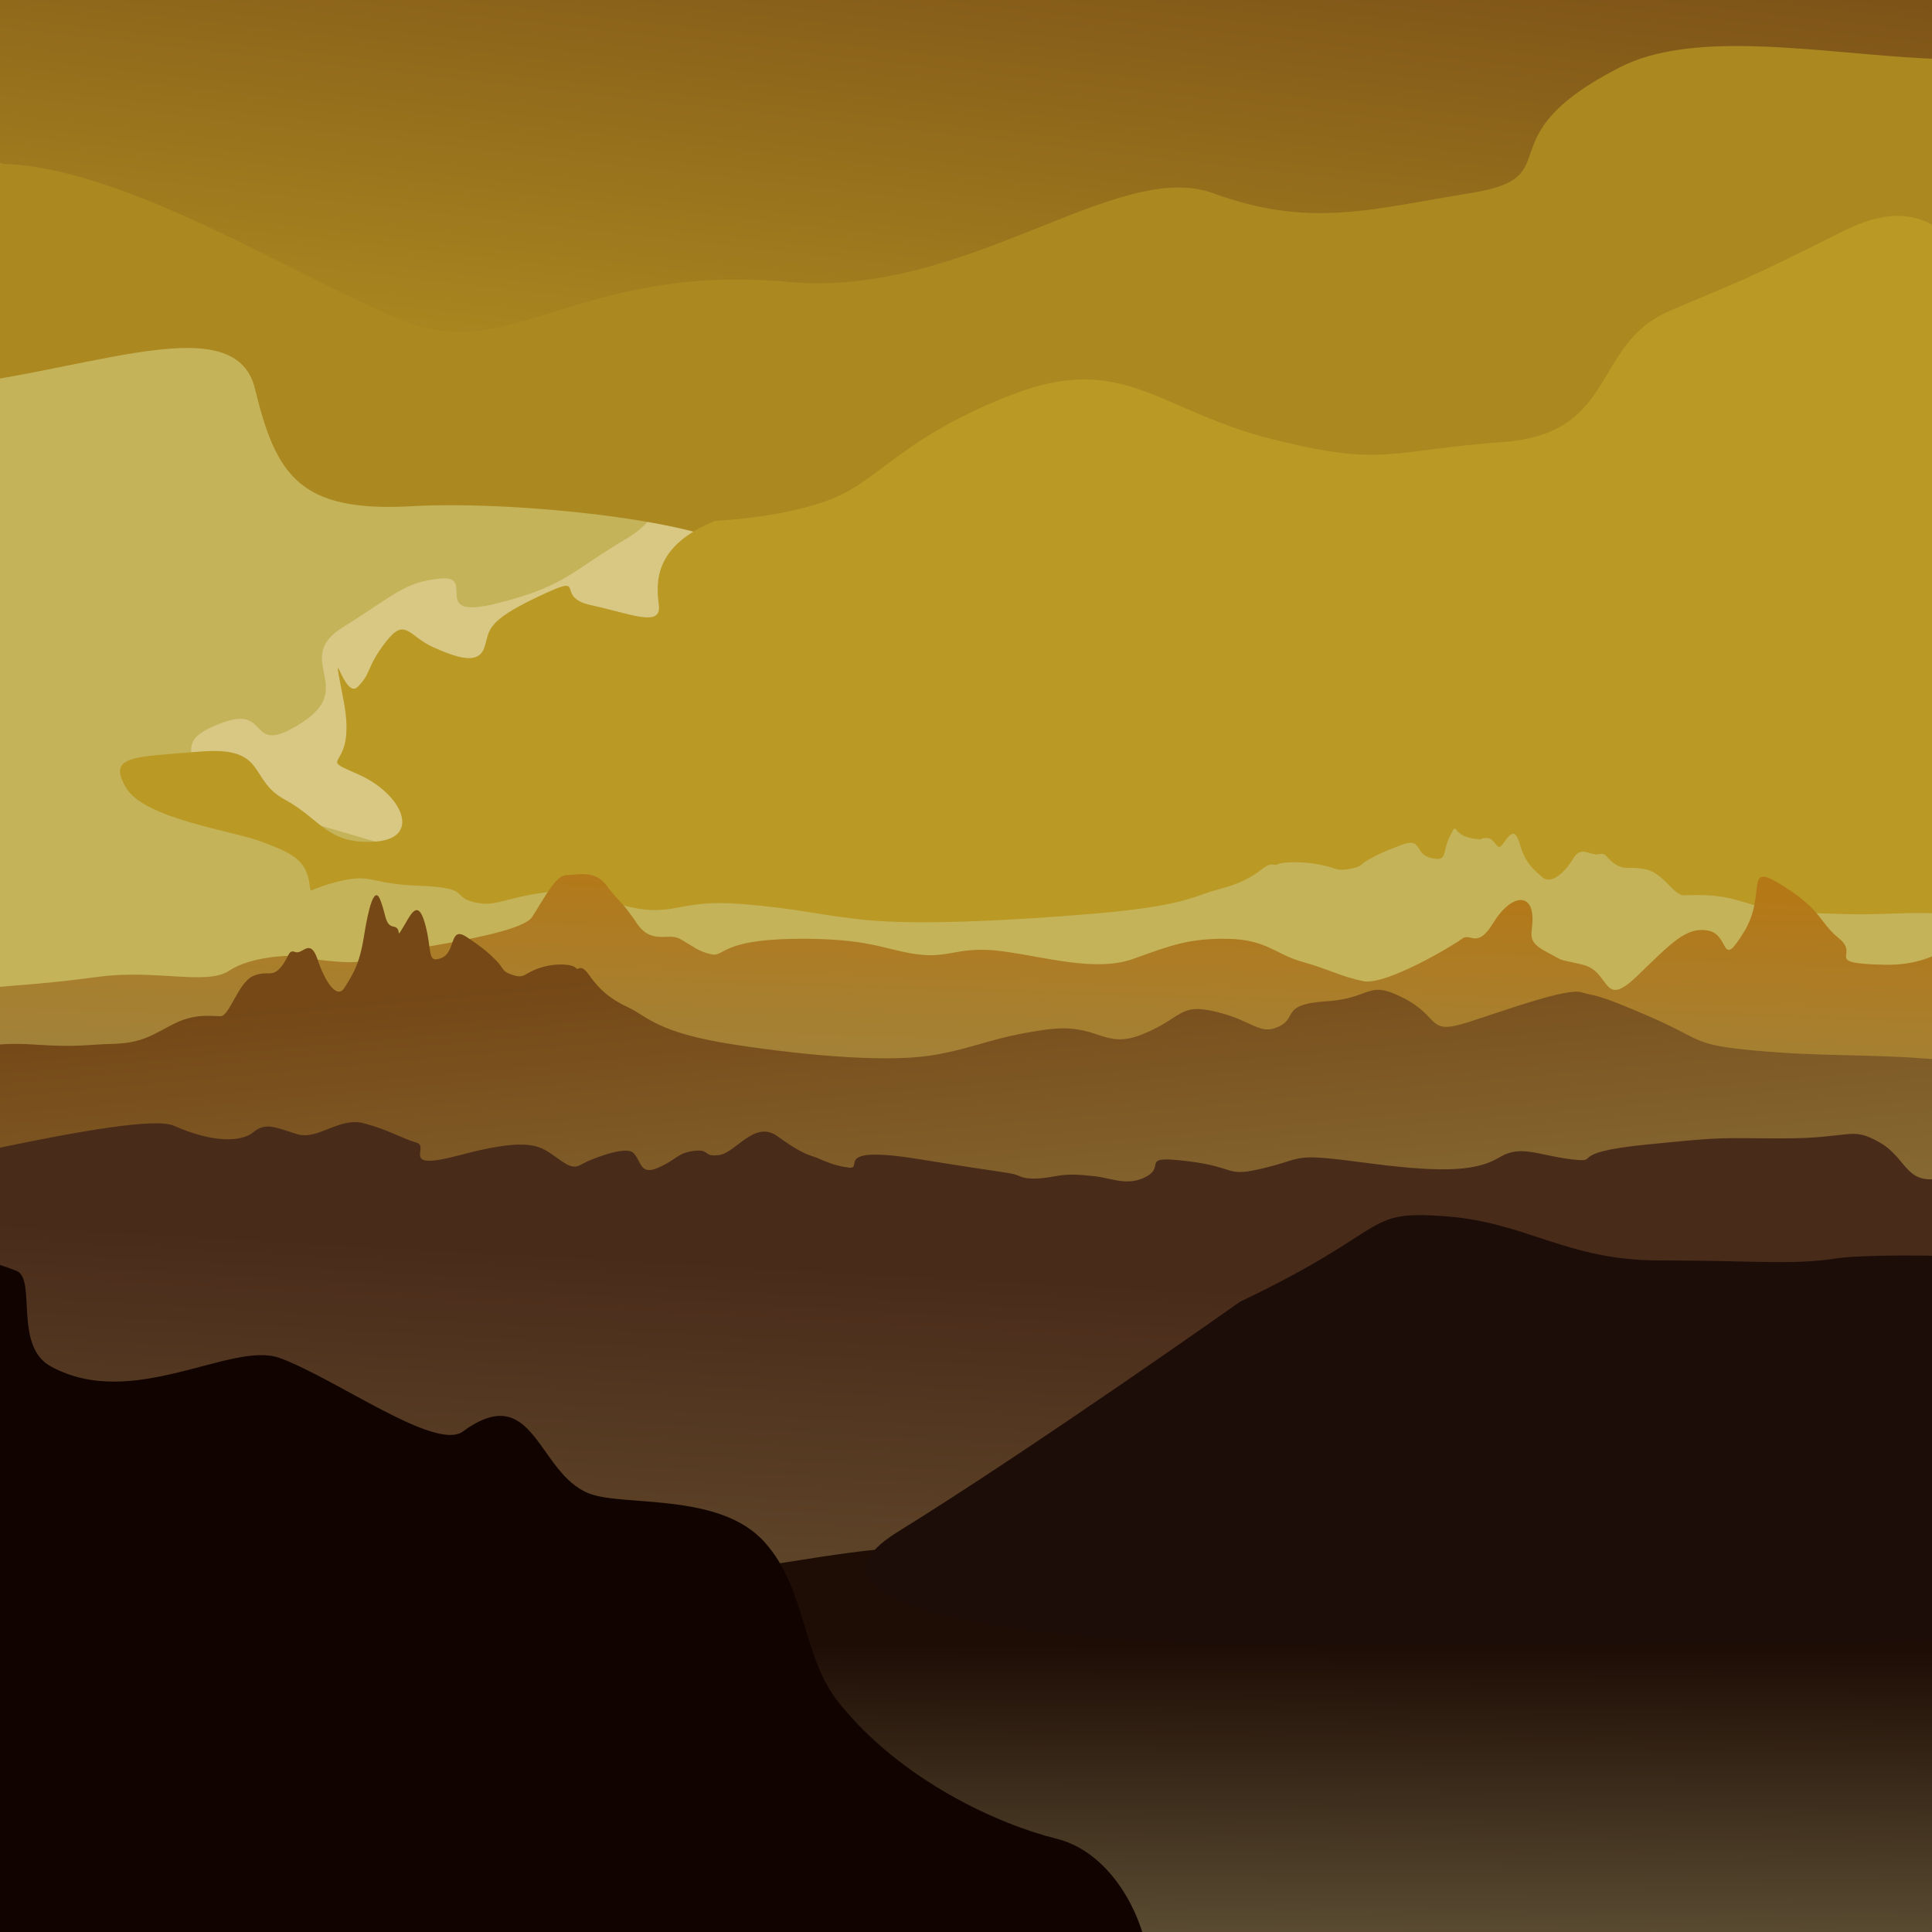 <?xml version="1.0" encoding="utf-8"?>
<!-- Generator: Adobe Illustrator 28.0.0, SVG Export Plug-In . SVG Version: 6.00 Build 0)  -->
<svg version="1.1" id="Шар_1" xmlns="http://www.w3.org/2000/svg" xmlns:xlink="http://www.w3.org/1999/xlink" x="0px" y="0px"
	 viewBox="0 0 1000 1000" style="enable-background:new 0 0 1000 1000;" xml:space="preserve">
<style type="text/css">
	.st0{fill:#C4B359;}
	.st1{fill:#D8C884;}
	.st2{fill:#AB8820;}
	.st3{fill:#BA9925;}
	.st4{fill:url(#SVGID_1_);}
	.st5{fill:url(#SVGID_00000110446702601445578950000008719654961705888432_);}
	.st6{fill:url(#SVGID_00000154397222355014999680000001585319465736134062_);}
	.st7{fill:url(#SVGID_00000029740537056216446160000000288681315933104823_);}
	.st8{fill:#1C0D09;}
	.st9{fill:#110400;}
	.st10{fill:url(#SVGID_00000147938022164162518680000003120783272460218753_);}
	.st11{fill:url(#SVGID_00000183969451119320855420000006189385714907834024_);}
	.st12{fill:url(#SVGID_00000114760784282023033370000007057586798514790817_);}
	.st13{fill:url(#SVGID_00000160159949580332229470000007023785551993132441_);}
	.st14{fill:url(#SVGID_00000156564478720816027290000016349676535001406854_);}
	.st15{fill:url(#SVGID_00000032640229616028753070000011383119302874313606_);}
</style>
<rect x="-74.93" y="90.58" class="st0" width="516.5" height="443.38"/>
<path class="st1" d="M97.92,407.43c5.67-18.42-8.57-23.83,17.14-33.34c25.71-9.51,12.19,18.58,41.14,0
	c28.95-18.58-5.28-32.89,21.36-49.49s31.78-23.46,50.64-25.17s-6.74,21.89,29.14,12.84c35.89-9.05,37.71-16.27,66.86-33.41
	s15.43-44.57,41.14-24s70.28,53.14,54.86,88.28s-66.86,84.8-96,85.68s-75.41,22.41-102.86,14.6
	C193.9,435.62,97.92,407.43,97.92,407.43z"/>
<path class="st2" d="M-43.81,201.25c80.9-4.67,164.91-45.12,175.8,0s23.34,63.97,80.9,60.77s163.22,8.86,174.18,26.16
	c10.95,17.3,37.4,26.05,43.62,34.12c6.22,8.07,23.41-7.49,36.6-10.6c13.19-3.11,0.74-18.3,52.08-9.93
	c51.34,8.37,49.78,19.26,80.9,8.37c31.11-10.89,18.67-28.23,71.56-28.89c52.89-0.67,68.45,0.09,82.45-9.62
	c14-9.71,39.18-5.6,48.35-21.59c9.17-15.99,32.49-42.57,62.86-44.13c30.36-1.56,78.59-4.67,86.37-4.67s46.65,18.81,63.97-6.9
	c17.31-25.71-9.52-97.33-6.41-130s16.95-70.01-9.42-87.12c-26.37-17.11-227.05-82.45-429.3-59.12S158.43-36.77,93.09-36.77
	S-31.37-39.89-43.81-5.66S-43.81,201.25-43.81,201.25z"/>
<path class="st3" d="M370.15,269.57c-32.04,13.11-30.59,32.04-29.13,43.7c1.46,11.65-14.57,4.37-34.96,0
	c-20.39-4.37,0-17.48-27.68-4.37c-27.68,13.11-24.76,17.48-27.68,26.22c-2.91,8.74-13.11,5.83-26.22,0s-14.57-16.02-24.76-2.91
	s-7.28,16.02-14.57,23.31s-14.57-30.59-7.28,7.28c7.28,37.87-16.02,27.68,7.28,37.87s33.5,33.5,8.74,34.96
	c-24.76,1.46-27.68-11.65-46.61-21.85s-8.74-27.68-43.7-24.76s-47.88,1.97-38.51,18.46s55.98,22.54,70.55,28.26
	s23.31,8.63,24.76,23.19c1.46,14.57,46.61,14.38-4.37,19.57c-50.98,5.19-54.77-13.93-75.74,0s-31.27,50.89-20.97,50.05
	s96.71,13.29,163.71,7.52c67-5.77,161.68-36.12,221.4-24.59s46.23,22.63,87.93,17.08s-34.04-44.87,136.38-30.31
	c170.42,14.57,237.42,16.26,269.47,13.23c32.04-3.03,62.63-5.94,81.57-26.34c18.94-20.39,32.22-17.48,51.07-32.04
	c18.85-14.57,35.61-10.2,36.69-68.46c1.09-58.26,27.31-72.83-13.48-136.92s-26.22-75.74-50.98-88.85
	c-24.76-13.11-33.5-67-88.85-39.33c-55.35,27.68-49.18,23.87-89.96,41.35s-26.57,63.52-86.29,67.89
	c-59.72,4.37-61.18,13.11-119.44-1.46c-58.26-14.57-77.2-45.15-134.01-23.31s-68.46,43.7-93.22,53.89
	C406.56,268.11,370.15,269.57,370.15,269.57z"/>
<path class="st0" d="M1022.73,476.26c-7.31-1.98-14.14-4.45-40.66-3.46c-26.51,0.99-29.17,0.04-46.84-0.23s-23.86-3.24-36.24-6.7
	s-22.1-2.47-27.4-2.47s-10.61-11.38-19.44-13.35c-8.84-1.98-10.61,0.62-15.91-2.66c-5.3-3.28-4.42-6.24-8.84-5.25
	c-4.42,0.99-8.84-4.95-13.26,2.47c-4.42,7.42-11.49,13.35-15.91,9.4c-4.42-3.96-8.84-7.42-11.49-16.82
	c-2.65-9.4-5.28-5.32-8.82-0.37s-3.56-3.59-8.86-3.09c-5.3,0.49,0.59,1.15-5.3,0.49c-13.26-1.48-8.84-10.39-13.26-1.48
	c-4.42,8.9-0.88,13.35-9.72,11.38c-8.84-1.98-4.42-10.88-15.02-6.92c-10.61,3.96-13.26,5.44-17.68,7.91
	c-4.42,2.47-2.65,3.43-9.72,4.68c-7.07,1.25-6.19-0.6-15.91-2.39c-9.72-1.79-19.44-1.17-21.21,0s-2.65-1.83-7.95,2.39
	c-5.3,4.22-11.49,7.68-22.98,10.65c-11.49,2.97-16.79,8.41-62.75,12.36c-45.96,3.96-92.8,5.93-118.43,3.46
	c-25.63-2.47-34.47-5.93-66.29-8.41c-31.82-2.47-33.59,6.92-57.45,1.48c-23.86-5.44-21.21-10.39-43.31-7.42s-25.63,7.91-37.12,4.95
	c-11.49-2.97-0.88-7.42-28.28-8.41s-23.86-7.42-45.96-0.99s-13.26,12.36-38,7.91c-24.75-4.45-58.33-11.38-67.17-9.89
	c-8.84,1.48-7.07,0-39.77,7.91c-32.7,7.91-24.75,9.4-62.75,11.38c-38,1.98-66.29,1.19-98.99,2.57s-38.89-1.59-38.89,12.76
	s-43.31,29.18-11.49,33.63s1319.54,0,1319.54,0L1022.73,476.26z"/>
<linearGradient id="SVGID_1_" gradientUnits="userSpaceOnUse" x1="485.055" y1="1229.867" x2="520.553" y2="133.978">
	<stop  offset="0.56" style="stop-color:#96884E"/>
	<stop  offset="0.712" style="stop-color:#B57816"/>
</linearGradient>
<path class="st4" d="M-1.9,510.95c16.22-1.54,23.95-1.54,53.3-5.41s55.62,4.63,67.21-3.09s31.67-7.72,31.67-7.72
	s34.73,5.74,37.83,2.1c3.11-3.64,80.36-11.37,87.31-22.18s12.36-21.74,17.77-21.69s14.68-3.03,20.86,5.46s7.72,7.72,15.45,19.31
	s16.22,4.83,22.4,8.21c6.18,3.38,9.27,6.47,16.22,8.01c6.95,1.55,4.63-7.53,43.26-8.01c38.62-0.48,46.35,5.7,63.34,8.01
	c16.99,2.32,21.57-4.63,44.39-1.54c22.82,3.09,48.31,10.81,67.62,3.86c19.31-6.95,28.58-10.62,48.67-10.33
	c20.08,0.29,24.72,8.01,38.62,11.88c13.9,3.86,20.08,7.72,31.67,10.04c11.59,2.32,46.35-18.35,50.98-21.92
	c4.63-3.57,7.72,5.7,16.22-8.21c8.5-13.9,18.54-15.45,20.08-5.41s-4.63,13.9,6.95,20.08c11.59,6.18,4.65,3.37,19.31,6.95
	c14.66,3.58,9.98,23.17,27.78,6.18c17.8-16.99,25.53-26.05,37.11-23.84c11.59,2.21,6.18,20.85,18.54,0.72
	c12.36-20.13-0.77-37.13,20.08-24c20.86,13.13,18.54,18.73,29.35,27.52s-9.27,12.65,23.17,13.42s42.49-19.31,56.39-23.95
	c13.9-4.63,15.61,16.99,22.87,43.26c7.26,26.26-33.68,71.07-67.67,63.34c-33.99-7.72-1027.95-13.9-1027.95-13.9L-1.9,510.95z"/>
<linearGradient id="SVGID_00000060722651230783221770000014790536127835666306_" gradientUnits="userSpaceOnUse" x1="538.592" y1="1403.601" x2="433.722" y2="244.803">
	<stop  offset="0.504" style="stop-color:#96884E"/>
	<stop  offset="0.787" style="stop-color:#754816"/>
</linearGradient>
<path style="fill:url(#SVGID_00000060722651230783221770000014790536127835666306_);" d="M-17.92,546.06
	c6.39-3.09,12.36-6.95,35.53-5.41s25.49,0.07,40.94-0.35s20.86-5.06,31.67-10.46c10.81-5.41,19.31-3.86,23.95-3.86
	c4.63,0,9.27-17.77,16.99-20.86s9.27,0.96,13.9-4.15c4.63-5.12,3.86-9.75,7.72-8.21s7.72-7.72,11.59,3.86
	c3.86,11.59,10.04,20.86,13.9,14.68c3.86-6.18,7.72-11.59,10.04-26.26s5.41-27.04,8.5-19.31s2.32,13.13,6.95,13.9
	c4.63,0.77,0.77,6.95,4.63,0.77s7.72-16.22,11.59-2.32s0.77,20.86,8.5,17.77s3.86-16.99,13.13-10.81
	c9.27,6.18,11.59,8.5,15.45,12.36c3.86,3.86,2.32,5.35,8.5,7.31c6.18,1.96,5.41-0.94,13.9-3.74c8.5-2.8,16.99-1.84,18.54,0
	c1.54,1.84,2.32-2.86,6.95,3.74s10.04,12,20.08,16.64s14.68,13.13,54.85,19.31s81.11,9.27,103.51,5.41
	c22.4-3.86,30.13-9.27,57.94-13.13c27.81-3.86,29.35,10.81,50.21,2.32c20.86-8.5,18.54-16.22,37.85-11.59s22.4,12.36,32.44,7.72
	c10.04-4.63,0.77-11.59,24.72-13.13c23.95-1.54,20.86-11.59,40.17-1.54c19.31,10.04,11.59,19.31,33.22,12.36
	c21.63-6.95,50.98-17.77,58.71-15.45c7.72,2.32,6.18,0,34.76,12.36c28.58,12.36,21.63,14.68,54.85,17.77
	c33.22,3.09,57.94,1.86,86.52,4.02s33.99-2.48,33.99,19.93c0,22.4,37.85,45.58,10.04,52.53c-27.81,6.95-1153.33,0-1153.33,0
	L-17.92,546.06z"/>
<linearGradient id="SVGID_00000002384902135665182460000016462994935573382792_" gradientUnits="userSpaceOnUse" x1="422.001" y1="1963.872" x2="509.568" y2="376.755">
	<stop  offset="0.458" style="stop-color:#96884E"/>
	<stop  offset="0.822" style="stop-color:#492B1A"/>
</linearGradient>
<path style="fill:url(#SVGID_00000002384902135665182460000016462994935573382792_);" d="M-210.25,636.77
	c54.03,1.08,44.3-12.97,94.01-19.45c49.71-6.48,186.94-43.22,206.39-34.58c19.45,8.64,34.58,8.64,41.06,3.24
	c6.48-5.4,11.89-2.16,22.69,1.08c10.81,3.24,21.61-9.1,34.58-5.63s19.45,7.79,27.01,9.95c7.56,2.16-9.73,15.13,22.69,6.48
	c32.42-8.64,39.98-5.4,46.46-1.08s10.81,8.64,15.13,6.48c4.32-2.16,4.32-2.16,4.32-2.16s19.45-8.64,23.77-4.32
	c4.32,4.32,3.24,11.89,12.97,7.56c9.73-4.32,9.73-7.56,18.37-8.64s4.32,3.24,12.97,2.16s18.37-18.37,30.26-9.73
	c11.89,8.64,16.21,9.73,19.45,10.81c3.24,1.08,8.64,4.32,17.29,5.4s-9.73-11.89,36.74-4.32c46.46,7.56,47.55,6.77,51.87,8.79
	c4.32,2.02,11.89,1.23,18.37,0c6.48-1.23,11.89-0.94,20.53,0c8.64,0.94,17.29,5.55,27.01,0c9.73-5.55-4.32-10.95,21.61-7.71
	c25.93,3.24,18.37,8.64,39.98,3.24s12.97-7.56,54.03-2.16c41.06,5.4,56.19,3.24,67-3.24s19.45-1.08,36.74,1.08
	c17.29,2.16-4.32-3.24,38.9-7.56c43.22-4.32,35.66-3.24,71.32-3.24c35.66,0,34.58-6.48,49.71,2.16
	c15.13,8.64,12.97,24.06,35.66,17.43c22.69-6.63,20.53-5.55,46.46-13.11c25.93-7.56,29.18-5.4,52.95-7.56
	c23.77-2.16,21.61-4.94,49.71-7.33c28.09-2.39,31.34-11.66,49.71,0c18.37,11.66,61.59,435.24,61.59,435.24H-320.47L-210.25,636.77z"
	/>
<linearGradient id="SVGID_00000150093377912318985860000006002241419379058577_" gradientUnits="userSpaceOnUse" x1="868.438" y1="2183.362" x2="852.484" y2="666.63" gradientTransform="matrix(1 0 0 -0.593 0 1573.695)">
	<stop  offset="0.639" style="stop-color:#1E0D05"/>
	<stop  offset="1" style="stop-color:#A09567"/>
</linearGradient>
<path style="fill:url(#SVGID_00000150093377912318985860000006002241419379058577_);" d="M189.35,1006.05
	c144.82,41,113.78,50.84,191.37,47.56c77.58-3.28,113.78-24.6,201.71-24.6s124.13-2.7,165.51,1.11s263.77,2.17,310.32-17.51
	c46.55-19.68,191.37-62.31,274.12-67.23c82.75-4.92,108.61,3.28,237.91-9.84s305.15-57.79,320.67-64.15s10.34-42.44-356.87-49
	c-269.63-4.82-755.25-20.63-1068.53-20.97c-25.43-0.03-92.78,14.48-115.12,14.47c-77.23-0.06-293.99-36.14-320.64-36.14
	c-129.3,0-290.41,50.84-161.11,98.39C-2.01,925.7,189.35,1006.05,189.35,1006.05z"/>
<path class="st8" d="M641.82,673.79c80.02-38.19,62.87-47.35,105.74-44.3c42.87,3.05,62.87,22.91,111.46,22.91
	c48.58,0,68.59,2.51,91.45-1.04c22.86-3.55,145.75-2.02,171.47,16.31s105.74,58.04,151.47,62.63c45.73,4.58,60.02-3.05,131.46,9.16
	c71.45,12.22,168.61,53.82,177.19,59.75s5.72,39.53-197.19,45.64s-671.6,6.11-743.05,6.11s-248.64-13.75-177.19-58.04
	C536.08,748.64,641.82,673.79,641.82,673.79z"/>
<path class="st9" d="M-210.61,760.39c42.97-27.04,81.01-41.75,86.25-34.13c13.1,19.05,26.68-40.15,55.49-48.09
	c47.13-13,37.74-36.27,77.42-20.35c10.52,4.22-1.69,38.75,17.7,49.4c42.55,23.37,93.64-13.5,118.63-4.29
	c29.34,10.82,80.54,48.34,94.66,38.03c36.93-26.96,38.44,21.2,65.11,31.96c17.78,7.18,67.75-0.92,91.19,25.39
	c22.05,24.75,18.96,58.9,38.46,83.16c32.33,40.21,82.48,62.81,112.61,70.27c48.32,11.96,66.82,101.65,24.67,103.15
	c-42.15,1.49-173.74-26.91-295.04-28.4s-378.57,68.76-436.01,16.44c-57.44-52.32-84.17-62.79-80.06-134.54
	C-235.41,836.63-210.61,760.39-210.61,760.39z"/>
<linearGradient id="SVGID_00000115513870569248373460000008919642694097827767_" gradientUnits="userSpaceOnUse" x1="399.469" y1="896.414" x2="543.28" y2="-378.726">
	<stop  offset="0.537" style="stop-color:#AB8820"/>
	<stop  offset="0.787" style="stop-color:#754816"/>
</linearGradient>
<path style="fill:url(#SVGID_00000115513870569248373460000008919642694097827767_);" d="M1.46,84.83
	c61.69,1.67,146.34,55.23,204.7,80.24s91.85-29.12,201.89-19.12c92.28,8.39,169.93-64.25,219.96-45.91
	c50.02,18.34,82.09,8.13,133.78-0.21s5-28.35,76.7-65.03s233.43,37.43,255.11-44.55c21.68-81.97,165.07-117.19-120.05-140.53
	S76.5-171.95-38.55-138.6S-146.93,43.14-111.92,46.48C-76.9,49.81,1.46,84.83,1.46,84.83z"/>
<rect x="1947.83" y="62.03" class="st0" width="516.5" height="443.38"/>
<path class="st1" d="M2212.01,407.43c5.67-18.42-8.57-23.83,17.14-33.34c25.71-9.51,12.19,18.58,41.14,0
	c28.95-18.58-5.28-32.89,21.36-49.49c26.64-16.6,31.78-23.46,50.64-25.17s-6.74,21.89,29.14,12.84
	c35.89-9.05,37.71-16.27,66.86-33.41s15.43-44.57,41.14-24c25.71,20.57,70.28,53.14,54.86,88.28c-15.43,35.14-66.86,84.8-96,85.68
	s-75.41,22.41-102.86,14.6C2307.98,435.62,2212.01,407.43,2212.01,407.43z"/>
<path class="st2" d="M2073.97,144.41c80.9-4.67,164.91-45.12,175.8,0s23.34,63.97,80.9,60.77c57.56-3.21,163.22,8.86,174.18,26.16
	s37.4,26.05,43.62,34.12c6.22,8.07,23.41-7.49,36.6-10.6c13.19-3.11,0.74-18.3,52.08-9.93c51.34,8.37,49.78,19.26,80.9,8.37
	c31.11-10.89,18.67-28.23,71.56-28.89s68.45,0.09,82.45-9.62c14-9.71,39.18-5.6,48.35-21.59c9.17-15.99,32.49-42.57,62.86-44.13
	s78.59-4.67,86.37-4.67c7.78,0,46.65,18.81,63.97-6.9c17.31-25.71-9.52-97.33-6.41-130c3.11-32.67,16.95-70.01-9.42-87.12
	c-26.37-17.11-227.05-82.45-429.3-59.12s-412.27,45.12-477.61,45.12s-124.46-3.11-136.9,31.11
	C2061.52-28.28,2073.97,144.41,2073.97,144.41z"/>
<path class="st3" d="M2852.32,228.68c-32.04,13.11-30.59,32.04-29.13,43.7s-14.57,4.37-34.96,0c-20.39-4.37,0-17.48-27.68-4.37
	c-27.68,13.11-24.76,17.48-27.68,26.22c-2.91,8.74-13.11,5.83-26.22,0c-13.11-5.83-14.57-16.02-24.76-2.91
	c-10.2,13.11-7.28,16.02-14.57,23.31c-7.28,7.28-14.57-30.59-7.28,7.28s-16.02,27.68,7.28,37.87s33.5,33.5,8.74,34.96
	s-27.68-11.65-46.61-21.85c-18.94-10.2-8.74-27.68-43.7-24.76s-47.88,1.97-38.51,18.46c9.37,16.49,55.98,22.54,70.55,28.26
	s23.31,8.63,24.76,23.19s46.61,14.38-4.37,19.57c-50.98,5.19-54.77-13.93-75.74,0s-31.27,50.89-20.97,50.05
	c10.3-0.84,96.71,13.29,163.71,7.52s161.68-36.12,221.4-24.59c59.72,11.53,46.23,22.63,87.93,17.08
	c41.7-5.55-34.04-44.87,136.38-30.31c170.42,14.57,237.42,16.26,269.47,13.23c32.04-3.03,62.63-5.94,81.57-26.34
	c18.94-20.39,32.22-17.48,51.07-32.04s35.61-10.2,36.69-68.46c1.09-58.26,27.31-72.83-13.48-136.92s-26.22-75.74-50.98-88.85
	s-33.5-67-88.85-39.33c-55.35,27.68-49.18,23.87-89.96,41.35s-26.57,63.52-86.29,67.89c-59.72,4.37-61.18,13.11-119.44-1.46
	c-58.26-14.57-77.2-45.15-134.01-23.31s-68.46,43.7-93.22,53.89S2852.32,228.68,2852.32,228.68z"/>
<path class="st0" d="M3426.82,476.26c-7.31-1.98-14.14-4.45-40.66-3.46c-26.51,0.99-29.17,0.04-46.84-0.23s-23.86-3.24-36.24-6.7
	c-12.37-3.46-22.1-2.47-27.4-2.47c-5.3,0-10.61-11.38-19.44-13.35s-10.61,0.62-15.91-2.66s-4.42-6.24-8.84-5.25
	s-8.84-4.95-13.26,2.47c-4.42,7.42-11.49,13.35-15.91,9.4c-4.42-3.96-8.84-7.42-11.49-16.82c-2.65-9.4-5.28-5.32-8.82-0.37
	c-3.54,4.95-3.56-3.59-8.86-3.09c-5.3,0.49,0.59,1.15-5.3,0.49c-13.26-1.48-8.84-10.39-13.26-1.48c-4.42,8.9-0.88,13.35-9.72,11.38
	c-8.84-1.98-4.42-10.88-15.02-6.92c-10.61,3.96-13.26,5.44-17.68,7.91c-4.42,2.47-2.65,3.43-9.72,4.68s-6.19-0.6-15.91-2.39
	c-9.72-1.79-19.44-1.17-21.21,0c-1.77,1.17-2.65-1.83-7.95,2.39c-5.3,4.22-11.49,7.68-22.98,10.65
	c-11.49,2.97-16.79,8.41-62.75,12.36c-45.96,3.96-92.8,5.93-118.43,3.46c-25.63-2.47-34.47-5.93-66.29-8.41
	c-31.82-2.47-33.58,6.92-57.45,1.48c-23.86-5.44-21.21-10.39-43.31-7.42s-25.63,7.91-37.12,4.95c-11.49-2.97-0.88-7.42-28.28-8.41
	c-27.4-0.99-23.86-7.42-45.96-0.99c-22.1,6.43-13.26,12.36-38,7.91c-24.75-4.45-58.33-11.38-67.17-9.89
	c-8.84,1.48-7.07,0-39.77,7.91c-32.7,7.91-24.75,9.4-62.75,11.38c-38,1.98-66.29,1.19-98.99,2.57c-32.7,1.38-38.89-1.59-38.89,12.76
	s-43.31,29.18-11.49,33.63s1319.54,0,1319.54,0L3426.82,476.26z"/>
<linearGradient id="SVGID_00000044170011556097920480000009408378218850156957_" gradientUnits="userSpaceOnUse" x1="3240.206" y1="1226.841" x2="3275.705" y2="130.952">
	<stop  offset="0.56" style="stop-color:#96884E"/>
	<stop  offset="0.712" style="stop-color:#B57816"/>
</linearGradient>
<path style="fill:url(#SVGID_00000044170011556097920480000009408378218850156957_);" d="M2753.25,507.93
	c16.22-1.54,23.95-1.54,53.3-5.41s55.62,4.63,67.21-3.09s31.67-7.72,31.67-7.72s34.73,5.74,37.83,2.1
	c3.11-3.64,80.36-11.37,87.31-22.18s12.36-21.74,17.77-21.69s14.68-3.03,20.86,5.46c6.18,8.5,7.72,7.72,15.45,19.31
	c7.72,11.59,16.22,4.83,22.4,8.21s9.27,6.47,16.22,8.01s4.64-7.53,43.26-8.01s46.35,5.7,63.34,8.01
	c16.99,2.32,21.57-4.63,44.39-1.54s48.31,10.81,67.62,3.86c19.31-6.95,28.58-10.62,48.67-10.33c20.08,0.29,24.72,8.01,38.62,11.88
	s20.08,7.72,31.67,10.04s46.35-18.35,50.98-21.92c4.64-3.57,7.73,5.7,16.22-8.21s18.54-15.45,20.08-5.41
	c1.55,10.04-4.63,13.9,6.95,20.08c11.59,6.18,4.65,3.37,19.31,6.95s9.98,23.17,27.78,6.18c17.8-16.99,25.52-26.05,37.11-23.84
	s6.18,20.85,18.54,0.72s-0.77-37.13,20.08-24c20.86,13.13,18.54,18.73,29.35,27.52c10.81,8.79-9.27,12.65,23.17,13.42
	s42.49-19.31,56.39-23.95c13.91-4.63,15.61,16.99,22.87,43.26c7.26,26.26-33.68,71.07-67.67,63.34s-1027.95-13.9-1027.95-13.9
	L2753.25,507.93z"/>
<linearGradient id="SVGID_00000095340128152031226200000001567204086812714390_" gradientUnits="userSpaceOnUse" x1="3560.27" y1="1403.601" x2="3455.4" y2="244.803">
	<stop  offset="0.504" style="stop-color:#96884E"/>
	<stop  offset="0.787" style="stop-color:#754816"/>
</linearGradient>
<path style="fill:url(#SVGID_00000095340128152031226200000001567204086812714390_);" d="M3003.75,546.06
	c6.39-3.09,12.36-6.95,35.53-5.41s25.49,0.07,40.94-0.35c15.45-0.42,20.86-5.06,31.67-10.46c10.81-5.41,19.31-3.86,23.95-3.86
	s9.27-17.77,16.99-20.86c7.72-3.09,9.27,0.96,13.9-4.15c4.64-5.12,3.86-9.75,7.72-8.21c3.86,1.54,7.72-7.72,11.59,3.86
	s10.04,20.86,13.9,14.68c3.86-6.18,7.73-11.59,10.04-26.26s5.41-27.04,8.5-19.31c3.09,7.72,2.32,13.13,6.95,13.9
	c4.63,0.77,0.77,6.95,4.63,0.77c3.86-6.18,7.73-16.22,11.59-2.32c3.86,13.9,0.77,20.86,8.5,17.77c7.72-3.09,3.86-16.99,13.13-10.81
	c9.27,6.18,11.59,8.5,15.45,12.36c3.86,3.86,2.32,5.35,8.5,7.31s5.41-0.94,13.9-3.74c8.5-2.8,16.99-1.84,18.54,0
	c1.54,1.84,2.32-2.86,6.95,3.74s10.04,12,20.08,16.64c10.04,4.63,14.68,13.13,54.85,19.31c40.17,6.18,81.11,9.27,103.51,5.41
	c22.4-3.86,30.13-9.27,57.94-13.13c27.81-3.86,29.35,10.81,50.21,2.32c20.86-8.5,18.54-16.22,37.85-11.59s22.4,12.36,32.44,7.72
	c10.04-4.63,0.77-11.59,24.72-13.13c23.95-1.54,20.86-11.59,40.17-1.54c19.31,10.04,11.59,19.31,33.22,12.36
	c21.63-6.95,50.98-17.77,58.71-15.45c7.72,2.32,6.18,0,34.76,12.36c28.58,12.36,21.63,14.68,54.85,17.77
	c33.22,3.09,57.94,1.86,86.52,4.02c28.58,2.16,33.99-2.48,33.99,19.93c0,22.4,37.85,45.58,10.04,52.53
	c-27.81,6.95-1153.33,0-1153.33,0L3003.75,546.06z"/>
<linearGradient id="SVGID_00000010994826745388334270000015021948292510903473_" gradientUnits="userSpaceOnUse" x1="3726.557" y1="1963.872" x2="3814.124" y2="376.755">
	<stop  offset="0.458" style="stop-color:#96884E"/>
	<stop  offset="0.822" style="stop-color:#492B1A"/>
</linearGradient>
<path style="fill:url(#SVGID_00000010994826745388334270000015021948292510903473_);" d="M3094.31,636.77
	c54.03,1.08,44.3-12.97,94.01-19.45c49.71-6.48,186.94-43.22,206.39-34.58c19.45,8.64,34.58,8.64,41.06,3.24s11.89-2.16,22.69,1.08
	c10.81,3.24,21.61-9.1,34.58-5.63c12.97,3.47,19.45,7.79,27.01,9.95c7.56,2.16-9.73,15.13,22.69,6.48
	c32.42-8.64,39.98-5.4,46.46-1.08s10.81,8.64,15.13,6.48c4.32-2.16,4.32-2.16,4.32-2.16s19.45-8.64,23.77-4.32
	s3.24,11.89,12.97,7.56c9.73-4.32,9.73-7.56,18.37-8.64c8.64-1.08,4.32,3.24,12.97,2.16c8.64-1.08,18.37-18.37,30.26-9.73
	c11.89,8.64,16.21,9.73,19.45,10.81s8.64,4.32,17.29,5.4c8.64,1.08-9.73-11.89,36.74-4.32c46.46,7.56,47.55,6.77,51.87,8.79
	c4.32,2.02,11.89,1.23,18.37,0c6.48-1.23,11.89-0.94,20.53,0c8.64,0.94,17.29,5.55,27.01,0c9.73-5.55-4.32-10.95,21.61-7.71
	c25.93,3.24,18.37,8.64,39.98,3.24s12.97-7.56,54.03-2.16c41.06,5.4,56.19,3.24,67-3.24c10.81-6.48,19.45-1.08,36.74,1.08
	c17.29,2.16-4.32-3.24,38.9-7.56s35.66-3.24,71.32-3.24c35.66,0,34.58-6.48,49.71,2.16c15.13,8.64,12.97,24.06,35.66,17.43
	c22.69-6.63,20.53-5.55,46.46-13.11c25.93-7.56,29.18-5.4,52.95-7.56c23.77-2.16,21.61-4.94,49.71-7.33
	c28.09-2.39,31.34-11.66,49.71,0c18.37,11.66,61.59,435.24,61.59,435.24H2984.09L3094.31,636.77z"/>
<linearGradient id="SVGID_00000165957525228228932920000008707432423977070776_" gradientUnits="userSpaceOnUse" x1="4046.528" y1="2220.374" x2="4030.574" y2="703.642" gradientTransform="matrix(1 0 0 -0.593 0 1573.695)">
	<stop  offset="0.639" style="stop-color:#1E0D05"/>
	<stop  offset="1" style="stop-color:#A09567"/>
</linearGradient>
<path style="fill:url(#SVGID_00000165957525228228932920000008707432423977070776_);" d="M3367.44,984.1
	c144.82,41,113.78,50.84,191.37,47.56c77.58-3.28,113.78-24.6,201.71-24.6s124.13-2.7,165.51,1.11
	c41.38,3.81,263.77,2.17,310.32-17.51s191.37-62.31,274.12-67.23s108.61,3.28,237.91-9.84c129.3-13.12,305.15-57.79,320.67-64.15
	s10.34-42.44-356.87-49c-269.63-4.82-755.25-20.63-1068.53-20.97c-25.43-0.03-92.78,14.48-115.12,14.47
	c-77.23-0.06-293.99-36.14-320.64-36.14c-129.3,0-290.41,50.84-161.11,98.39C3176.08,903.74,3367.44,984.1,3367.44,984.1z"/>
<path class="st8" d="M3552.2,650.9c80.02-38.19,62.87-47.35,105.74-44.3c42.87,3.05,62.87,22.91,111.46,22.91
	c48.58,0,68.59,2.51,91.45-1.04c22.86-3.55,145.75-2.02,171.47,16.31s105.74,58.04,151.47,62.63c45.73,4.58,60.02-3.05,131.46,9.16
	c71.45,12.22,168.61,53.82,177.19,59.75c8.57,5.93,5.72,39.53-197.19,45.64c-202.91,6.11-671.6,6.11-743.05,6.11
	c-71.45,0-248.64-13.75-177.19-58.04C3446.45,725.75,3552.2,650.9,3552.2,650.9z"/>
<path class="st9" d="M3028.48,840.58c42.97-27.04,81.01-41.75,86.25-34.13c13.1,19.05,26.68-40.14,55.49-48.09
	c47.13-13,37.74-36.27,77.42-20.35c10.52,4.22-1.69,38.75,17.7,49.4c42.55,23.37,93.64-13.5,118.63-4.29
	c29.34,10.82,80.54,48.34,94.66,38.03c36.93-26.96,38.44,21.2,65.11,31.96c17.78,7.18,67.75-0.92,91.19,25.39
	c22.05,24.75,18.96,58.9,38.46,83.16c32.33,40.21,82.48,62.81,112.61,70.27c48.32,11.96,66.82,101.65,24.67,103.15
	c-42.15,1.49-173.74-26.91-295.04-28.4s-378.57,68.76-436.01,16.44c-57.44-52.32-84.17-62.79-80.06-134.54
	S3028.48,840.58,3028.48,840.58z"/>
<linearGradient id="SVGID_00000023977050813911439670000002556510742235754929_" gradientUnits="userSpaceOnUse" x1="2998.237" y1="836.427" x2="3142.047" y2="-438.713">
	<stop  offset="0.537" style="stop-color:#AB8820"/>
	<stop  offset="0.787" style="stop-color:#754816"/>
</linearGradient>
<path style="fill:url(#SVGID_00000023977050813911439670000002556510742235754929_);" d="M2600.23,24.84
	c61.69,1.67,146.34,55.23,204.7,80.24s91.85-29.12,201.89-19.12c92.28,8.39,169.93-64.25,219.96-45.91
	c50.02,18.34,82.09,8.13,133.78-0.21c51.69-8.34,5-28.35,76.7-65.03s233.43,37.43,255.11-44.55
	c21.68-81.97,165.07-117.19-120.05-140.53s-897.06-21.68-1012.11,11.67c-115.05,33.35-108.38,181.75-73.37,185.08
	S2600.23,24.84,2600.23,24.84z"/>
</svg>
